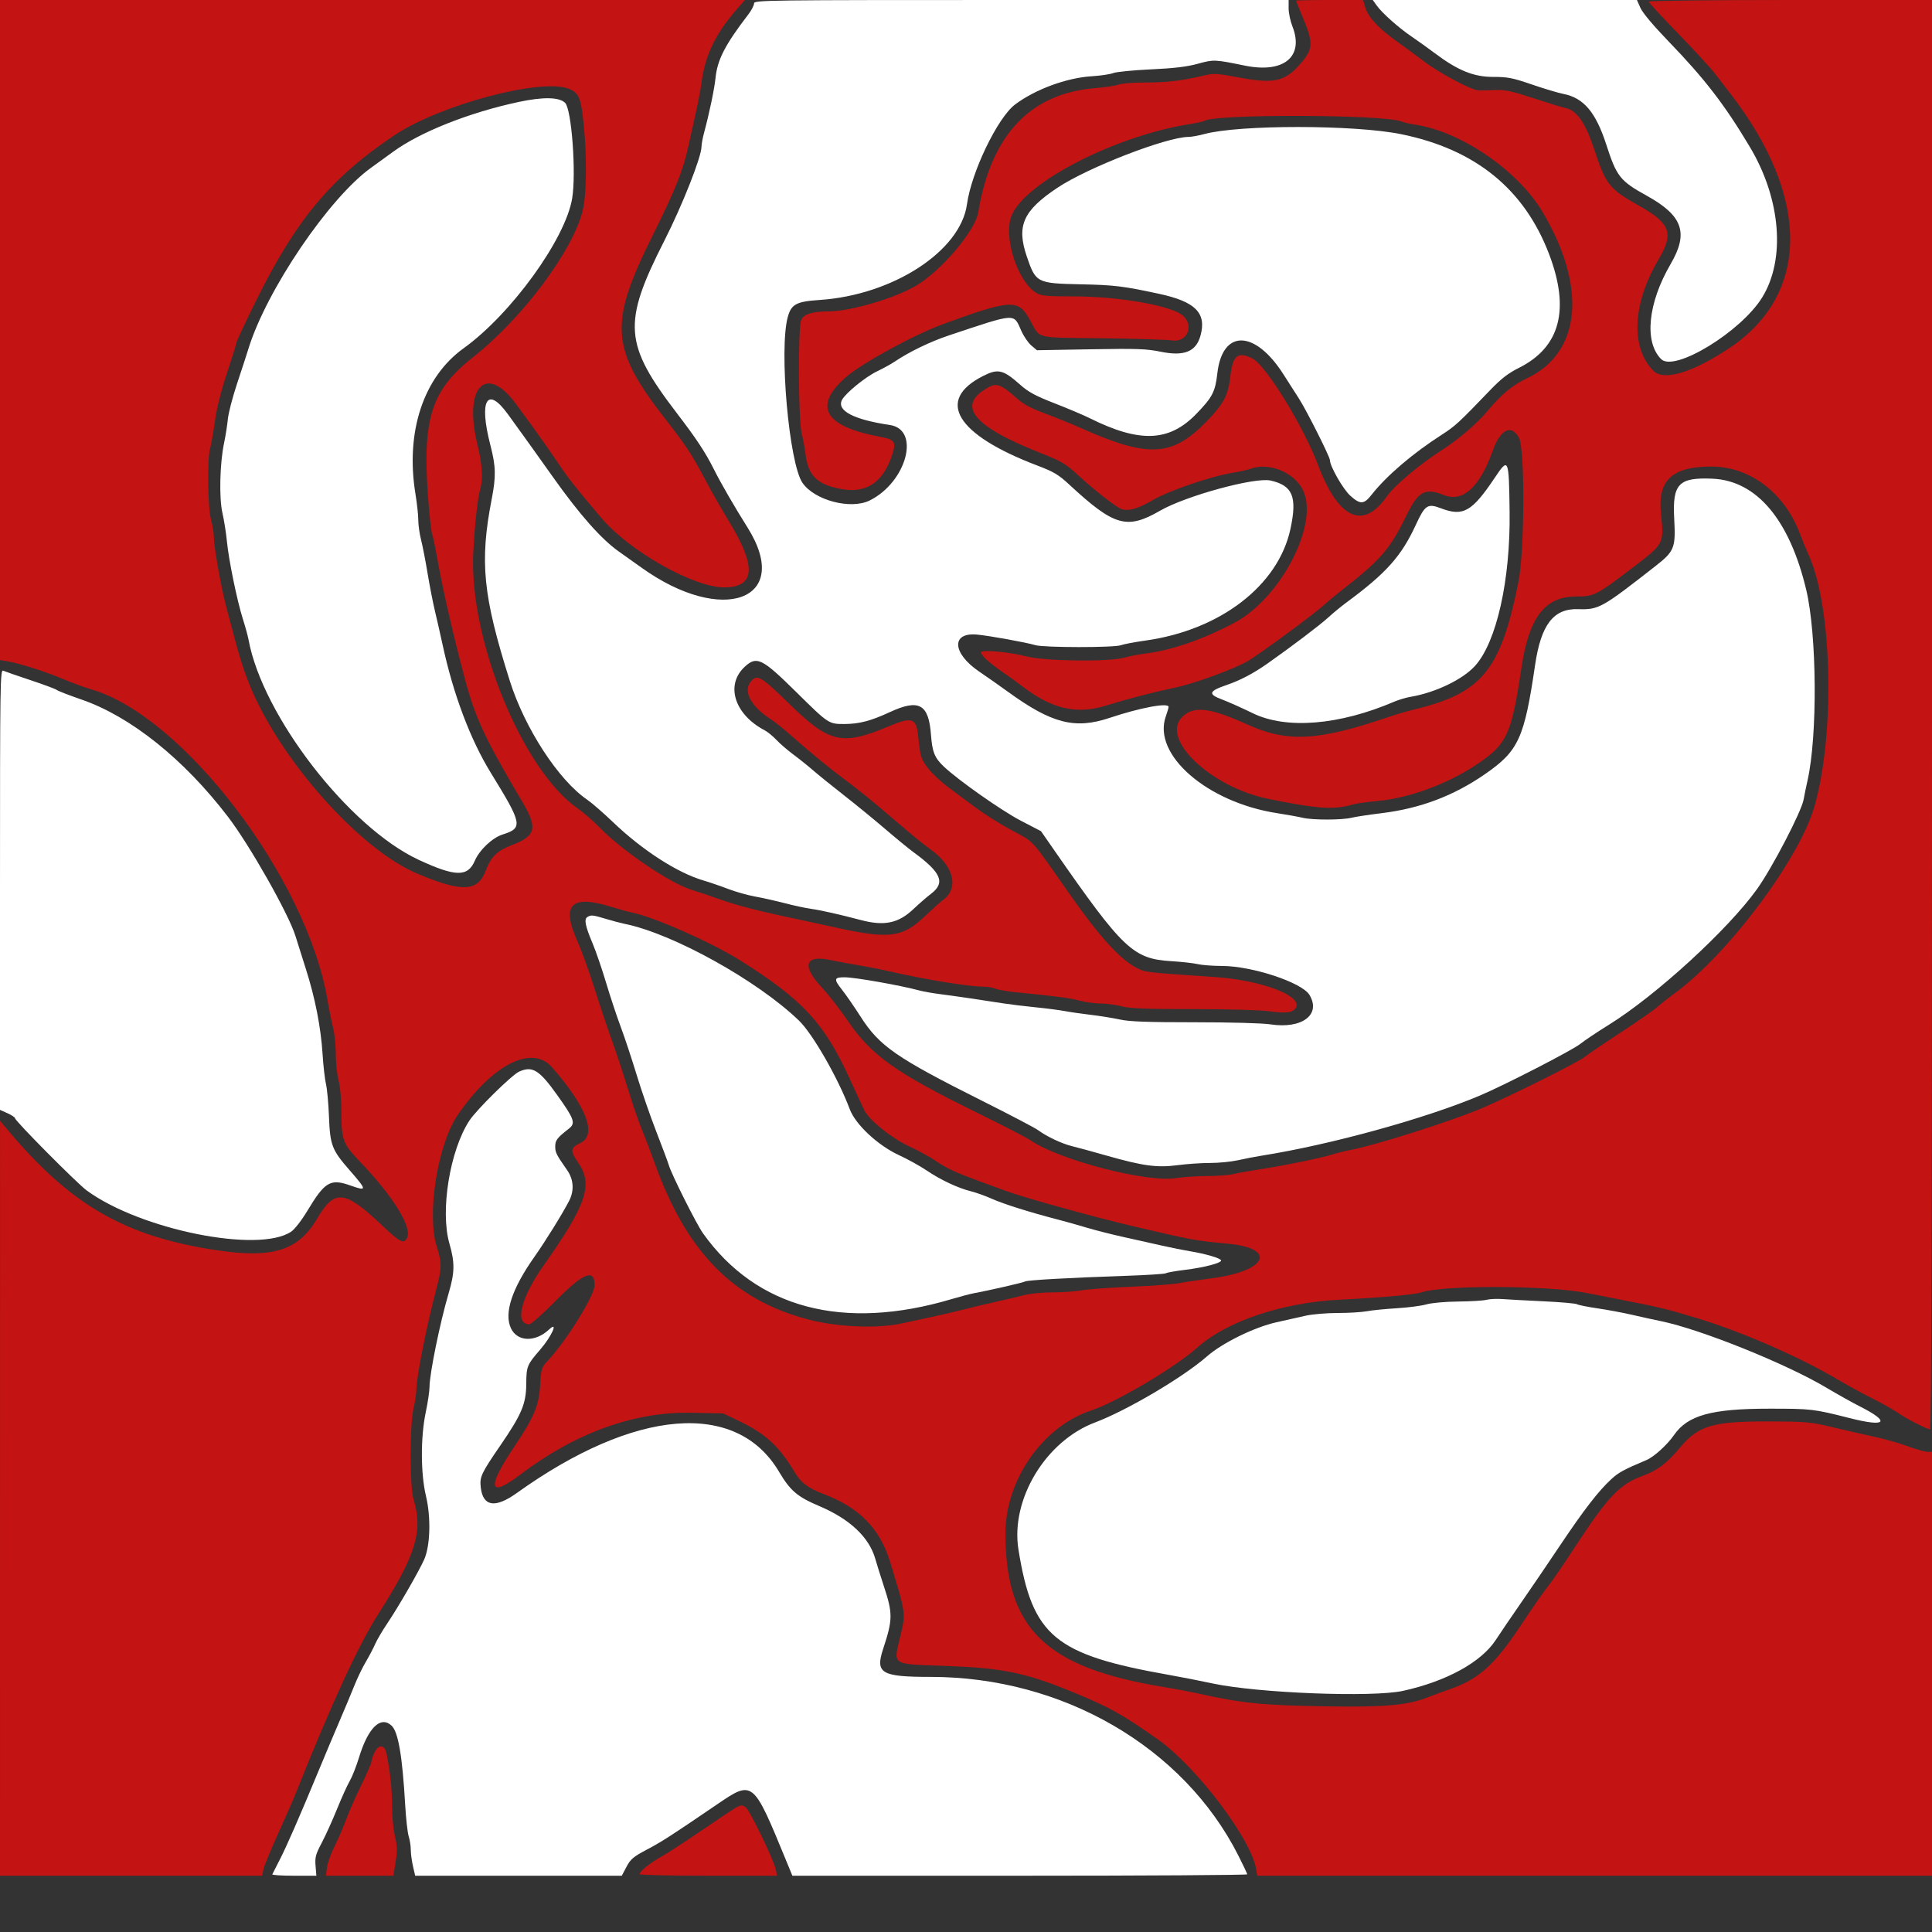 <svg id="svg" version="1.1" xmlns="http://www.w3.org/2000/svg" xmlns:xlink="http://www.w3.org/1999/xlink" width="100%" viewBox="0, 0, 400,400"><rect x="0" y="0" width="400" height="400" fill="#333333" stroke="none"/><g id="svgg"><path id="path0" d="M0.000 68.332 L 0.000 136.664 1.456 136.900 C 3.918 137.298,9.337 139.018,13.010 140.566 C 14.932 141.377,17.553 142.340,18.835 142.707 C 37.899 148.170,63.516 181.807,67.791 206.990 C 68.135 209.019,68.664 211.634,68.966 212.800 C 69.268 213.966,69.517 216.413,69.519 218.237 C 69.522 220.061,69.782 222.515,70.097 223.689 C 70.435 224.950,70.673 227.576,70.677 230.097 C 70.687 236.093,70.946 236.774,74.724 240.725 C 81.474 247.783,85.401 254.200,84.268 256.319 C 83.583 257.598,82.831 257.227,79.275 253.856 C 71.341 246.337,69.291 246.104,65.653 252.309 C 61.774 258.924,56.474 260.589,44.848 258.844 C 25.906 256.000,14.709 249.558,1.635 233.981 L 0.005 232.039 0.003 310.194 L 0.000 388.350 27.141 388.350 L 54.282 388.350 54.529 387.087 C 54.665 386.393,56.006 383.117,57.509 379.806 C 59.012 376.495,60.694 372.650,61.247 371.262 C 68.691 352.572,74.247 340.519,78.435 333.981 C 86.082 322.039,87.632 316.971,85.628 310.450 C 84.809 307.787,84.805 295.054,85.621 291.592 C 85.941 290.236,86.208 288.427,86.214 287.573 C 86.234 285.034,88.416 274.086,90.321 266.971 C 91.470 262.680,91.491 261.353,90.460 258.190 C 88.284 251.516,90.582 236.963,94.780 230.831 C 101.913 220.414,110.126 216.235,114.246 220.927 C 121.510 229.200,123.673 235.028,120.097 236.689 C 118.082 237.625,118.018 238.268,119.700 240.707 C 122.838 245.259,121.470 249.345,112.588 261.942 C 107.819 268.707,106.475 274.175,109.581 274.175 C 109.959 274.175,112.415 271.999,115.037 269.340 C 120.768 263.528,123.107 262.584,123.107 266.080 C 123.107 268.164,117.513 277.242,113.600 281.507 C 112.066 283.179,112.035 283.269,111.833 286.750 C 111.586 291.013,110.607 293.351,106.514 299.457 C 100.689 308.145,101.150 310.288,107.766 305.269 C 119.119 296.654,131.321 292.251,143.163 292.495 L 149.709 292.630 152.621 294.014 C 158.500 296.808,161.206 299.272,164.614 304.935 C 165.870 307.023,167.360 308.127,170.563 309.343 C 177.950 312.147,182.178 316.474,184.286 323.383 C 187.586 334.204,187.552 333.953,186.410 338.713 C 184.933 344.877,184.371 344.496,195.534 344.899 C 207.621 345.335,212.177 346.267,222.136 350.342 C 229.664 353.422,232.405 354.950,239.798 360.184 C 247.769 365.826,259.067 380.780,260.081 387.028 L 260.296 388.350 330.148 388.350 L 400.000 388.350 400.000 344.466 L 400.000 300.583 399.074 300.583 C 398.564 300.583,396.685 300.052,394.899 299.404 C 393.112 298.757,390.078 297.893,388.155 297.486 C 386.233 297.078,382.388 296.201,379.612 295.537 C 374.827 294.391,374.136 294.326,366.408 294.296 C 354.602 294.250,351.646 295.116,347.784 299.753 C 345.093 302.983,343.155 304.439,340.000 305.599 C 335.279 307.334,332.852 309.910,325.907 320.554 C 323.667 323.987,321.193 327.583,320.410 328.544 C 319.627 329.505,317.127 333.100,314.853 336.534 C 309.451 344.693,306.142 347.670,300.198 349.719 C 298.808 350.198,296.789 350.943,295.712 351.374 C 291.576 353.030,286.865 353.468,275.137 353.287 C 261.133 353.071,257.456 352.699,247.379 350.478 C 245.990 350.172,243.107 349.636,240.971 349.287 C 216.480 345.283,208.179 337.233,208.167 317.476 C 208.160 306.396,215.908 295.301,225.950 292.010 C 231.125 290.315,243.352 283.067,247.854 279.026 C 253.937 273.567,265.419 269.691,277.282 269.093 C 286.264 268.639,292.842 268.046,294.369 267.550 C 299.053 266.031,320.595 266.127,328.544 267.703 C 330.359 268.063,333.680 268.716,335.922 269.154 C 343.827 270.700,345.109 271.014,351.650 273.003 C 360.599 275.724,372.668 280.989,380.214 285.464 C 382.255 286.674,385.557 288.483,387.553 289.484 C 389.549 290.485,391.946 291.829,392.879 292.471 C 394.764 293.768,398.953 295.922,399.590 295.922 C 399.877 295.922,400.000 251.582,400.000 147.961 L 400.000 0.000 370.680 0.000 C 354.014 0.000,341.359 0.148,341.359 0.342 C 341.359 0.531,344.072 3.477,347.388 6.889 C 350.703 10.301,354.155 14.054,355.058 15.229 C 355.960 16.404,357.426 18.308,358.315 19.460 C 374.838 40.873,374.738 60.954,358.054 72.061 C 350.403 77.154,344.488 78.934,342.342 76.789 C 337.562 72.008,337.967 62.880,343.366 53.757 C 346.596 48.299,345.881 46.287,339.417 42.638 C 333.130 39.089,332.516 38.316,330.039 30.835 C 328.236 25.390,326.435 22.828,324.078 22.353 C 323.437 22.224,320.466 21.313,317.476 20.328 C 313.054 18.872,311.604 18.556,309.709 18.637 C 308.427 18.691,306.821 18.727,306.139 18.717 C 304.693 18.696,297.960 15.112,294.757 12.659 C 293.583 11.759,291.101 9.935,289.243 8.606 C 285.359 5.828,283.279 3.578,282.649 1.474 L 282.207 -0.000 275.278 -0.000 C 271.467 -0.000,268.350 0.069,268.350 0.154 C 268.350 0.239,268.889 1.593,269.547 3.164 C 271.972 8.945,271.945 10.033,269.296 13.127 C 266.100 16.861,263.849 17.394,256.788 16.090 C 251.693 15.149,251.358 15.133,248.937 15.706 C 244.641 16.722,241.533 17.081,237.016 17.084 C 234.627 17.086,232.180 17.280,231.579 17.515 C 230.977 17.750,228.799 18.079,226.737 18.247 C 213.284 19.341,205.163 27.969,202.539 43.959 C 201.907 47.807,194.812 56.152,189.584 59.196 C 185.107 61.803,176.099 64.448,171.650 64.462 C 168.205 64.473,166.442 65.015,165.887 66.233 C 165.202 67.736,165.275 86.965,165.976 89.724 C 166.272 90.890,166.629 92.807,166.768 93.983 C 167.295 98.410,169.113 100.252,173.897 101.203 C 179.018 102.222,182.475 100.183,184.414 95.002 C 185.703 91.557,185.449 91.026,182.229 90.433 C 170.629 88.297,168.238 84.098,175.181 78.059 C 178.528 75.148,189.304 69.275,195.340 67.073 C 209.298 61.981,210.801 61.897,213.147 66.086 C 215.506 70.297,213.795 69.850,228.259 70.039 C 235.251 70.130,241.676 70.326,242.538 70.475 C 245.649 71.012,247.297 67.686,245.029 65.448 C 242.902 63.348,231.955 61.380,222.330 61.366 C 216.524 61.357,215.581 61.267,214.511 60.614 C 210.595 58.226,207.639 48.808,209.469 44.551 C 212.469 37.573,231.161 28.041,246.508 25.662 C 247.844 25.454,249.145 25.157,249.398 25.001 C 251.699 23.579,286.465 23.697,290.097 25.140 C 290.631 25.352,291.900 25.647,292.916 25.797 C 302.443 27.196,314.241 35.257,319.359 43.864 C 328.610 59.422,327.362 72.996,316.192 78.296 C 313.106 79.761,310.858 81.625,307.885 85.185 C 305.790 87.694,301.931 91.002,298.641 93.109 C 293.887 96.153,288.702 100.517,287.063 102.854 C 282.198 109.789,277.082 107.406,272.878 96.248 C 269.830 88.157,262.031 75.534,259.248 74.187 C 256.248 72.735,255.213 73.586,254.729 77.901 C 254.287 81.844,253.384 83.563,249.827 87.233 C 242.670 94.617,237.768 94.869,223.689 88.580 C 221.874 87.769,218.578 86.432,216.366 85.608 C 213.142 84.407,211.887 83.703,210.046 82.060 C 207.496 79.784,206.340 79.317,204.988 80.016 C 197.751 83.754,201.080 88.127,215.495 93.816 C 219.778 95.506,220.616 95.998,223.068 98.259 C 226.072 101.030,230.372 104.455,231.820 105.230 C 233.256 105.998,235.352 105.482,238.659 103.546 C 241.995 101.593,250.789 98.587,255.233 97.880 C 256.669 97.651,258.297 97.292,258.850 97.081 C 262.621 95.648,267.867 97.724,269.722 101.385 C 273.241 108.330,265.166 123.944,255.430 129.020 C 248.641 132.560,242.427 134.679,236.893 135.343 C 235.718 135.484,233.895 135.846,232.842 136.149 C 229.670 137.060,216.484 136.910,212.607 135.919 C 208.861 134.961,203.107 134.448,203.107 135.073 C 203.107 135.680,204.851 137.267,207.573 139.138 C 208.854 140.019,210.689 141.344,211.650 142.083 C 217.825 146.828,222.912 147.988,229.083 146.059 C 233.387 144.714,238.868 143.288,243.301 142.360 C 247.330 141.517,255.784 138.421,258.447 136.813 C 261.118 135.201,272.198 127.035,274.064 125.305 C 274.750 124.668,276.451 123.258,277.843 122.171 C 285.884 115.893,287.817 113.656,291.189 106.721 C 293.643 101.675,295.015 100.942,299.035 102.527 C 302.872 104.039,306.401 100.803,309.038 93.354 C 310.619 88.886,312.901 87.745,314.482 90.632 C 315.749 92.947,315.663 114.115,314.360 120.567 C 310.662 138.880,306.826 143.532,292.621 146.934 C 291.340 147.241,288.981 147.939,287.379 148.484 C 272.806 153.444,266.516 153.760,258.145 149.956 C 250.391 146.433,246.974 146.080,244.642 148.563 C 240.340 153.143,250.824 163.001,262.534 165.387 C 272.843 167.488,276.231 167.710,280.163 166.543 C 280.821 166.348,283.108 166.030,285.246 165.836 C 291.747 165.246,299.795 162.273,305.780 158.249 C 312.040 154.041,312.931 152.107,314.999 138.252 C 316.557 127.808,319.868 123.495,326.328 123.495 C 330.083 123.495,330.492 123.283,338.417 117.224 C 344.502 112.572,344.528 112.520,343.891 106.375 C 343.175 99.461,346.134 96.641,354.157 96.591 C 362.199 96.540,369.389 101.919,372.611 110.398 C 373.117 111.728,373.983 113.830,374.536 115.069 C 379.358 125.870,379.931 151.991,375.674 166.932 C 372.561 177.856,357.665 197.740,346.602 205.738 C 345.534 206.511,343.999 207.724,343.192 208.435 C 342.384 209.147,338.889 211.581,335.425 213.845 C 331.961 216.109,328.654 218.358,328.077 218.842 C 326.805 219.911,311.995 227.284,306.602 229.534 C 300.120 232.237,284.973 237.050,279.806 238.047 C 278.524 238.294,276.669 238.754,275.682 239.068 C 273.463 239.776,265.515 241.391,260.583 242.136 C 258.553 242.443,256.194 242.870,255.340 243.085 C 254.485 243.301,252.072 243.481,249.977 243.486 C 247.882 243.491,244.930 243.687,243.416 243.922 C 237.359 244.862,219.345 240.178,213.398 236.116 C 212.544 235.533,207.476 232.913,202.136 230.294 C 185.495 222.132,180.391 218.504,175.562 211.403 C 173.945 209.024,171.531 205.918,170.199 204.501 C 165.892 199.919,166.627 197.618,172.024 198.786 C 173.207 199.042,175.748 199.513,177.670 199.833 C 179.592 200.153,182.650 200.757,184.466 201.176 C 191.489 202.794,200.641 204.279,203.567 204.274 C 204.354 204.273,205.490 204.464,206.091 204.698 C 206.693 204.933,208.670 205.272,210.485 205.451 C 218.866 206.280,221.339 206.607,223.487 207.166 C 224.756 207.497,226.762 207.769,227.946 207.772 C 229.129 207.774,231.058 208.034,232.233 208.350 C 233.908 208.799,237.095 208.924,246.990 208.927 C 254.284 208.929,260.946 209.117,262.773 209.373 C 266.305 209.866,267.752 209.660,268.330 208.581 C 269.635 206.141,261.076 202.931,251.545 202.286 C 236.922 201.297,237.156 201.324,235.340 200.393 C 231.891 198.625,227.627 193.927,221.412 185.049 C 213.193 173.306,214.251 174.474,209.551 171.948 C 207.221 170.696,203.901 168.621,202.172 167.336 C 200.443 166.052,197.833 164.112,196.371 163.025 C 194.909 161.938,193.037 160.194,192.211 159.149 C 190.698 157.236,190.520 156.667,190.106 152.453 C 189.732 148.653,188.839 148.342,184.070 150.350 C 174.366 154.436,171.773 153.868,163.549 145.852 C 157.394 139.853,156.735 139.480,155.368 141.217 C 153.822 143.183,155.572 146.364,159.612 148.930 C 160.359 149.405,162.139 150.823,163.566 152.081 C 168.178 156.147,171.382 158.779,174.977 161.456 C 176.914 162.898,180.040 165.388,181.926 166.990 C 183.811 168.592,186.595 170.958,188.114 172.247 C 189.632 173.536,191.681 175.166,192.667 175.868 C 197.528 179.330,198.621 183.933,195.165 186.392 C 194.727 186.703,193.025 188.232,191.383 189.790 C 186.833 194.106,184.011 194.460,173.204 192.071 C 169.893 191.338,165.961 190.485,164.466 190.175 C 157.517 188.732,152.515 187.446,149.126 186.229 C 147.097 185.500,144.476 184.616,143.301 184.265 C 138.803 182.919,128.870 176.201,124.078 171.263 C 122.796 169.942,120.786 168.196,119.612 167.381 C 108.146 159.434,97.067 132.272,97.988 114.369 C 98.274 108.790,98.898 103.062,99.403 101.362 C 100.056 99.164,99.872 96.258,98.797 91.799 C 95.988 80.142,100.600 75.271,106.691 83.461 C 110.087 88.026,113.340 92.587,115.579 95.922 C 117.698 99.079,118.914 100.621,124.467 107.199 C 130.354 114.171,143.831 121.743,150.129 121.616 C 156.332 121.492,156.617 117.314,151.049 108.155 C 149.491 105.592,147.153 101.485,145.854 99.029 C 143.210 94.030,142.063 92.286,137.977 87.049 C 126.337 72.131,125.968 67.156,135.134 48.738 C 139.816 39.331,141.445 35.260,142.516 30.291 C 142.907 28.476,143.606 25.330,144.068 23.301 C 144.531 21.272,145.072 18.388,145.271 16.893 C 145.995 11.457,148.182 6.929,152.446 2.039 L 154.223 -0.000 77.112 -0.000 L 0.000 0.000 0.000 68.332 M117.846 18.414 C 119.884 19.266,120.290 20.268,120.850 25.825 C 121.530 32.572,121.441 40.267,120.643 43.583 C 118.655 51.854,108.149 65.914,97.971 73.926 C 88.915 81.054,87.185 87.135,88.872 105.913 C 89.087 108.311,89.361 110.432,89.481 110.625 C 89.601 110.819,90.118 113.313,90.631 116.168 C 91.758 122.440,93.836 131.478,96.202 140.388 C 98.385 148.614,100.448 153.042,108.105 165.940 C 111.362 171.425,110.986 173.054,106.027 174.949 C 102.892 176.147,101.682 177.332,100.538 180.326 C 98.891 184.638,95.612 184.764,86.381 180.870 C 74.419 175.825,57.871 157.178,51.662 141.748 C 50.164 138.024,49.494 135.776,46.745 125.243 C 45.704 121.256,44.278 113.091,44.269 111.068 C 44.265 110.320,44.005 108.748,43.689 107.573 C 43.015 105.060,42.887 94.921,43.503 92.813 C 43.722 92.067,44.170 89.534,44.501 87.184 C 44.890 84.417,45.776 80.890,47.017 77.171 C 48.070 74.013,48.932 71.232,48.932 70.990 C 48.932 70.749,50.705 66.954,52.872 62.557 C 61.276 45.508,68.442 36.892,81.553 28.077 C 91.062 21.684,112.202 16.056,117.846 18.414 M126.485 187.734 C 128.151 188.249,130.126 188.793,130.874 188.941 C 135.408 189.843,147.387 195.151,153.310 198.882 C 166.210 207.009,170.640 211.798,175.901 223.301 C 177.219 226.184,178.593 229.141,178.954 229.870 C 179.983 231.954,184.602 235.662,188.291 237.366 C 190.089 238.197,192.541 239.543,193.741 240.357 C 196.050 241.925,197.882 242.774,202.913 244.610 C 204.621 245.234,206.981 246.099,208.155 246.534 C 211.961 247.942,226.397 251.952,234.563 253.870 C 246.810 256.746,247.503 256.874,254.159 257.489 C 264.508 258.445,262.339 263.175,250.874 264.656 C 248.204 265.000,245.146 265.459,244.078 265.674 C 243.010 265.889,238.553 266.218,234.175 266.405 C 229.796 266.592,225.165 266.931,223.883 267.157 C 222.602 267.383,219.905 267.569,217.890 267.571 C 215.874 267.572,213.253 267.826,212.064 268.136 C 210.876 268.446,208.243 269.068,206.214 269.519 C 204.184 269.970,201.214 270.680,199.612 271.095 C 198.010 271.511,195.039 272.204,193.010 272.635 C 190.981 273.065,188.159 273.675,186.741 273.990 C 181.701 275.109,173.466 274.775,167.435 273.208 C 151.874 269.164,142.165 259.288,135.524 240.748 C 134.702 238.455,133.527 235.383,132.911 233.921 C 132.295 232.458,130.960 228.553,129.943 225.243 C 128.926 221.932,127.422 217.388,126.601 215.146 C 125.781 212.903,124.201 208.184,123.091 204.660 C 121.981 201.136,120.383 196.717,119.539 194.841 C 116.146 187.297,118.219 185.176,126.485 187.734 M77.529 362.854 C 77.180 363.592,76.893 364.449,76.893 364.759 C 76.893 365.068,75.949 367.246,74.794 369.598 C 73.640 371.950,72.250 375.111,71.705 376.622 C 71.160 378.133,70.091 380.606,69.329 382.119 C 68.568 383.631,67.837 385.652,67.706 386.609 L 67.467 388.350 74.457 388.350 L 81.447 388.350 81.903 385.520 C 82.282 383.169,82.260 382.265,81.768 380.180 C 81.443 378.799,81.174 375.969,81.171 373.891 C 81.166 370.495,80.803 367.022,80.043 363.107 C 79.668 361.170,78.390 361.041,77.529 362.854 M152.562 374.138 C 152.005 374.426,148.777 376.566,145.387 378.892 C 141.997 381.218,138.175 383.705,136.893 384.419 C 134.556 385.721,132.427 387.444,132.427 388.034 C 132.427 388.207,138.828 388.350,146.650 388.350 L 160.874 388.350 160.622 387.090 C 160.219 385.077,155.184 374.683,154.340 374.123 C 153.705 373.701,153.398 373.704,152.562 374.138 " stroke="none" fill="#c31313" fill-rule="evenodd"></path><path id="path1" d="M156.117 0.719 C 156.117 1.114,155.595 2.119,154.957 2.952 C 150.093 9.302,148.519 12.358,148.133 16.207 C 147.912 18.406,146.849 23.488,145.783 27.438 C 145.486 28.539,145.242 29.850,145.241 30.351 C 145.236 32.473,141.282 42.488,137.552 49.825 C 128.838 66.966,129.151 71.191,140.202 85.631 C 144.197 90.852,146.022 93.616,147.765 97.087 C 149.281 100.106,151.914 104.664,154.800 109.265 C 164.169 124.201,149.622 129.620,132.752 117.479 C 131.399 116.505,129.330 115.034,128.155 114.209 C 124.499 111.643,119.976 106.525,114.369 98.609 C 111.236 94.186,107.866 89.486,105.132 85.726 C 100.835 79.817,99.123 82.869,101.527 92.154 C 102.667 96.559,102.719 98.603,101.808 103.301 C 99.280 116.347,99.969 123.280,105.552 140.971 C 108.648 150.782,115.630 161.509,121.553 165.555 C 122.515 166.211,124.961 168.338,126.990 170.281 C 133.013 176.047,140.311 180.744,145.672 182.302 C 146.856 182.646,149.123 183.424,150.709 184.030 C 152.295 184.637,154.816 185.350,156.311 185.615 C 157.806 185.880,160.602 186.507,162.524 187.007 C 164.447 187.508,166.893 188.033,167.961 188.175 C 169.825 188.421,173.691 189.292,178.278 190.499 C 183.081 191.763,186.010 191.153,189.077 188.249 C 190.279 187.112,191.920 185.685,192.724 185.079 C 195.795 182.764,194.916 180.662,189.098 176.415 C 188.152 175.724,185.544 173.586,183.301 171.663 C 181.058 169.740,177.214 166.595,174.757 164.675 C 172.301 162.755,169.417 160.425,168.350 159.496 C 167.282 158.568,165.447 157.098,164.272 156.229 C 163.097 155.360,161.524 154.004,160.777 153.214 C 160.029 152.424,158.926 151.521,158.326 151.207 C 152.025 147.908,150.117 141.751,154.234 138.006 C 156.695 135.767,157.795 136.314,164.853 143.282 C 171.553 149.897,171.565 149.904,174.829 149.898 C 177.875 149.893,180.290 149.261,184.229 147.437 C 190.266 144.644,192.279 145.753,192.749 152.131 C 193.011 155.688,193.500 156.899,195.404 158.704 C 198.366 161.512,207.365 167.844,211.300 169.888 L 215.525 172.083 218.275 176.042 C 232.542 196.578,234.591 198.519,242.524 199.001 C 244.660 199.131,247.107 199.405,247.961 199.609 C 248.816 199.814,251.095 199.986,253.026 199.991 C 259.254 200.007,269.539 203.408,271.099 205.967 C 273.597 210.062,269.564 213.097,262.982 212.076 C 261.405 211.831,254.768 211.650,247.360 211.650 C 237.540 211.650,233.867 211.516,231.900 211.086 C 230.481 210.776,227.748 210.336,225.825 210.109 C 223.903 209.881,221.456 209.528,220.388 209.324 C 219.320 209.120,216.612 208.770,214.369 208.547 C 212.126 208.324,209.155 207.962,207.767 207.744 C 202.901 206.978,197.450 206.181,194.678 205.832 C 193.139 205.637,191.216 205.300,190.406 205.082 C 186.348 203.991,177.051 202.348,174.877 202.338 C 172.662 202.327,172.580 202.707,174.321 204.907 C 175.143 205.946,176.883 208.464,178.186 210.502 C 182.086 216.602,185.578 219.015,203.495 227.990 C 209.155 230.825,214.311 233.532,214.951 234.005 C 216.746 235.329,219.899 236.810,221.991 237.312 C 223.032 237.561,226.245 238.438,229.131 239.262 C 236.628 241.400,239.597 241.799,243.831 241.235 C 245.724 240.983,248.738 240.778,250.529 240.780 C 252.321 240.782,254.922 240.527,256.311 240.213 C 257.699 239.900,259.883 239.478,261.165 239.275 C 275.390 237.026,295.094 231.600,306.408 226.817 C 311.533 224.650,325.538 217.444,327.165 216.137 C 328.030 215.442,330.695 213.660,333.087 212.176 C 342.860 206.114,357.772 192.459,363.774 184.078 C 366.907 179.703,372.995 167.996,373.421 165.529 C 373.558 164.731,373.926 162.942,374.238 161.553 C 376.320 152.275,376.173 131.411,373.960 122.114 C 370.500 107.580,363.694 99.512,354.553 99.109 C 347.549 98.800,346.234 100.173,346.626 107.388 C 346.953 113.416,346.677 114.123,342.805 117.154 C 331.610 125.920,331.019 126.249,326.723 126.117 C 321.638 125.961,319.055 129.314,317.826 137.670 C 315.587 152.888,314.411 155.455,307.475 160.262 C 300.971 164.769,294.031 167.390,286.032 168.361 C 283.462 168.673,280.660 169.099,279.806 169.309 C 277.810 169.799,271.720 169.801,269.709 169.313 C 268.854 169.106,266.468 168.676,264.407 168.357 C 249.930 166.119,238.569 156.257,241.359 148.350 C 241.680 147.441,241.942 146.546,241.942 146.359 C 241.942 145.416,236.078 146.508,229.709 148.638 C 222.535 151.037,217.724 149.794,208.654 143.202 C 207.113 142.082,204.438 140.204,202.710 139.029 C 197.129 135.236,196.892 130.870,202.294 131.385 C 204.913 131.634,212.479 133.005,214.366 133.573 C 216.110 134.097,230.684 134.108,232.056 133.586 C 232.628 133.368,234.930 132.933,237.173 132.618 C 252.659 130.444,264.644 121.220,267.168 109.533 C 268.609 102.860,267.649 100.517,263.049 99.489 C 259.793 98.762,245.527 102.657,240.194 105.730 C 233.304 109.700,230.699 108.956,221.427 100.371 C 219.140 98.253,218.205 97.695,214.724 96.370 C 197.919 89.972,193.628 82.864,203.538 77.843 C 206.645 76.268,207.691 76.517,211.248 79.678 C 212.940 81.181,214.383 81.958,218.369 83.511 C 221.118 84.583,224.357 85.953,225.567 86.557 C 235.942 91.737,242.057 91.498,247.676 85.695 C 251.029 82.232,251.600 81.132,252.039 77.282 C 253.080 68.150,259.793 68.237,265.695 77.458 C 266.795 79.176,268.269 81.481,268.970 82.580 C 270.569 85.087,275.340 94.574,275.340 95.248 C 275.340 96.511,278.064 101.279,279.553 102.621 C 281.621 104.487,282.375 104.458,283.959 102.448 C 287.081 98.485,292.454 93.892,298.544 89.979 C 301.281 88.221,302.062 87.501,308.482 80.814 C 310.828 78.372,312.219 77.295,314.537 76.129 C 323.023 71.863,325.078 64.053,320.725 52.621 C 315.587 39.129,305.461 30.916,290.097 27.781 C 280.442 25.810,256.531 25.798,249.320 27.759 C 248.146 28.079,246.692 28.342,246.090 28.345 C 241.512 28.364,225.204 34.687,218.924 38.878 C 211.817 43.620,210.424 46.742,212.583 53.091 C 214.440 58.551,214.670 58.671,223.689 58.861 C 230.728 59.009,232.513 59.225,239.948 60.825 C 247.476 62.445,249.818 64.782,248.568 69.424 C 247.656 72.812,245.213 73.816,240.308 72.821 C 237.321 72.214,235.433 72.149,225.780 72.317 L 214.686 72.511 213.525 71.534 C 212.886 70.996,211.950 69.624,211.446 68.484 C 209.817 64.799,210.543 64.753,196.505 69.428 C 192.637 70.717,188.224 72.846,185.256 74.857 C 184.515 75.358,182.855 76.274,181.566 76.891 C 179.206 78.021,175.091 81.369,174.342 82.769 C 173.150 84.996,176.716 86.878,184.233 87.989 C 190.617 88.932,187.731 99.787,180.080 103.608 C 176.155 105.568,168.643 103.604,166.143 99.963 C 163.352 95.897,161.263 72.246,163.108 65.602 C 163.835 62.986,164.897 62.420,169.673 62.105 C 184.833 61.105,198.864 52.003,200.198 42.305 C 201.116 35.629,206.539 24.372,210.151 21.644 C 214.290 18.518,220.827 16.107,226.024 15.788 C 227.843 15.676,229.852 15.379,230.490 15.127 C 231.128 14.876,234.621 14.532,238.252 14.364 C 243.048 14.141,245.704 13.826,247.961 13.211 C 251.343 12.290,251.375 12.292,257.780 13.594 C 265.823 15.229,270.046 11.711,267.573 5.437 C 267.146 4.353,266.796 2.686,266.796 1.733 L 266.796 0.000 211.456 0.000 C 157.857 0.000,156.117 0.023,156.117 0.719 M285.018 1.123 C 286.139 2.696,289.550 5.735,292.261 7.573 C 293.520 8.427,295.666 9.964,297.029 10.989 C 301.810 14.584,305.087 15.922,309.104 15.922 C 312.172 15.922,313.148 16.113,317.171 17.496 C 319.688 18.362,322.617 19.239,323.680 19.445 C 327.881 20.258,330.396 23.232,332.570 29.955 C 334.705 36.558,335.426 37.469,340.926 40.510 C 348.408 44.645,349.657 48.206,345.890 54.660 C 341.172 62.743,340.368 70.798,343.923 74.353 C 346.666 77.096,360.423 68.706,364.825 61.606 C 369.723 53.706,368.720 41.216,362.327 30.485 C 357.104 21.720,352.944 16.316,345.434 8.544 C 342.345 5.346,340.084 2.657,339.640 1.650 L 338.911 0.000 311.565 0.000 L 284.219 0.000 285.018 1.123 M107.379 21.111 C 97.151 23.293,86.955 27.343,81.359 31.445 C 79.864 32.541,77.855 33.996,76.895 34.680 C 68.178 40.886,55.165 60.073,51.426 72.233 C 51.065 73.408,50.011 76.641,49.085 79.417 C 48.159 82.194,47.297 85.515,47.171 86.796 C 47.045 88.078,46.701 90.262,46.406 91.650 C 45.509 95.876,45.335 103.068,46.053 106.214 C 46.395 107.709,46.810 110.330,46.975 112.039 C 47.356 115.965,49.077 124.350,50.284 128.155 C 50.792 129.757,51.320 131.680,51.456 132.427 C 54.329 148.154,72.220 171.303,86.693 178.020 C 94.328 181.564,96.850 181.598,98.322 178.178 C 99.270 175.974,101.938 173.449,104.013 172.792 C 108.326 171.425,108.185 170.672,101.622 160.012 C 97.373 153.111,93.843 143.736,91.631 133.474 C 91.208 131.510,90.506 128.417,90.071 126.602 C 89.637 124.786,88.937 121.204,88.515 118.641 C 88.093 116.078,87.490 112.978,87.175 111.753 C 86.860 110.529,86.601 108.694,86.600 107.676 C 86.600 106.658,86.341 104.252,86.025 102.330 C 83.906 89.436,87.647 78.099,96.002 72.093 C 105.802 65.049,117.032 49.554,118.455 41.113 C 119.329 35.932,118.355 22.648,117.002 21.295 C 115.799 20.092,112.453 20.028,107.379 21.111 M309.489 98.893 C 304.754 105.958,302.941 106.989,298.333 105.238 C 295.566 104.186,295.031 104.539,293.125 108.677 C 290.142 115.153,286.987 118.684,278.777 124.731 C 277.709 125.518,276.012 126.916,275.005 127.838 C 273.255 129.440,267.465 133.827,262.381 137.403 C 259.496 139.432,256.838 140.831,254.032 141.797 C 250.212 143.111,250.027 143.705,253.080 144.847 C 254.293 145.301,257.129 146.570,259.381 147.668 C 266.326 151.051,277.284 150.152,288.687 145.265 C 289.590 144.877,291.088 144.432,292.017 144.276 C 297.182 143.403,302.839 140.689,305.400 137.854 C 309.851 132.927,312.733 120.059,312.548 105.941 C 312.402 94.807,312.333 94.650,309.489 98.893 M-0.000 184.171 L -0.000 229.785 1.553 230.485 C 2.408 230.871,3.107 231.331,3.107 231.509 C 3.107 232.059,15.938 244.994,17.945 246.467 C 29.015 254.593,53.534 259.539,60.277 255.006 C 61.021 254.506,62.444 252.668,63.689 250.599 C 67.247 244.687,68.413 243.993,72.422 245.402 C 76.076 246.687,76.068 246.507,72.260 242.136 C 68.715 238.067,68.340 237.077,68.110 231.190 C 68.004 228.453,67.726 225.427,67.494 224.466 C 67.261 223.505,66.943 220.709,66.786 218.252 C 66.430 212.658,65.240 206.598,63.317 200.583 C 62.497 198.019,61.532 194.961,61.172 193.786 C 59.790 189.283,51.722 175.024,47.222 169.134 C 38.091 157.181,27.042 148.337,16.856 144.826 C 14.313 143.950,12.031 143.066,11.784 142.861 C 11.538 142.657,9.091 141.744,6.347 140.832 C 3.604 139.920,1.053 139.035,0.680 138.866 C 0.034 138.573,-0.000 140.871,-0.000 184.171 M121.600 189.866 C 120.889 190.316,121.170 191.720,122.694 195.325 C 123.367 196.919,124.622 200.578,125.483 203.455 C 126.344 206.333,127.707 210.447,128.513 212.596 C 129.319 214.746,130.801 219.214,131.808 222.524 C 132.815 225.835,134.660 231.165,135.908 234.369 C 137.156 237.573,138.299 240.631,138.448 241.165 C 138.961 243.008,144.167 253.403,145.546 255.340 C 156.616 270.885,174.592 275.638,197.049 268.956 C 198.779 268.442,200.806 267.907,201.553 267.769 C 204.770 267.175,211.857 265.549,212.223 265.321 C 212.686 265.032,221.185 264.553,232.816 264.159 C 237.301 264.008,241.158 263.761,241.388 263.612 C 241.617 263.462,243.365 263.151,245.271 262.920 C 249.219 262.442,252.816 261.513,252.816 260.971 C 252.816 260.534,249.650 259.591,246.408 259.064 C 245.126 258.855,242.505 258.329,240.583 257.894 C 238.660 257.459,235.078 256.658,232.621 256.114 C 230.165 255.570,226.757 254.704,225.049 254.190 C 223.340 253.676,220.631 252.915,219.029 252.498 C 213.142 250.968,207.811 249.292,205.393 248.212 C 204.029 247.602,202.061 246.895,201.021 246.641 C 198.376 245.995,194.693 244.264,191.840 242.327 C 190.507 241.422,187.918 239.989,186.086 239.143 C 181.740 237.135,177.119 232.817,175.939 229.663 C 173.553 223.287,168.274 214.065,165.442 211.327 C 156.866 203.035,139.275 193.268,129.320 191.273 C 128.573 191.123,126.851 190.666,125.493 190.258 C 122.718 189.422,122.358 189.386,121.600 189.866 M107.488 221.862 C 106.006 222.519,98.692 229.713,97.196 231.986 C 93.145 238.138,91.102 250.679,93.046 257.456 C 94.193 261.457,94.162 263.424,92.883 267.767 C 91.091 273.855,88.937 284.410,88.926 287.159 C 88.923 288.027,88.573 290.381,88.149 292.389 C 87.063 297.537,87.085 305.119,88.200 309.775 C 89.250 314.161,89.083 320.029,87.826 322.870 C 86.748 325.306,82.459 332.736,80.179 336.117 C 79.171 337.612,78.042 339.534,77.671 340.388 C 77.300 341.243,76.428 342.902,75.733 344.076 C 75.039 345.250,73.984 347.435,73.389 348.931 C 72.794 350.427,71.406 353.748,70.304 356.311 C 69.202 358.874,67.251 363.505,65.969 366.602 C 61.969 376.259,59.362 382.227,57.910 385.049 C 57.141 386.544,56.452 387.898,56.379 388.058 C 56.306 388.218,58.328 388.350,60.873 388.350 L 65.501 388.350 65.334 386.311 C 65.188 384.533,65.350 383.924,66.603 381.553 C 67.393 380.058,68.818 376.913,69.770 374.563 C 70.721 372.214,71.909 369.592,72.408 368.738 C 72.907 367.883,73.769 365.699,74.323 363.883 C 76.209 357.700,78.803 355.165,81.076 357.282 C 82.448 358.560,83.307 363.553,83.882 373.592 C 84.047 376.476,84.377 379.445,84.615 380.192 C 84.854 380.938,85.049 382.191,85.049 382.978 C 85.049 383.764,85.253 385.294,85.504 386.378 L 85.959 388.350 107.348 388.348 L 128.738 388.347 129.709 386.504 C 130.552 384.902,131.113 384.430,133.981 382.909 C 137.123 381.241,138.807 380.156,148.423 373.604 C 155.892 368.515,155.899 368.521,162.655 384.951 L 164.052 388.350 211.152 388.350 C 237.057 388.350,258.242 388.218,258.230 388.058 C 258.217 387.898,257.387 386.147,256.385 384.168 C 245.009 361.695,220.016 347.184,192.684 347.184 C 182.450 347.184,181.182 346.443,182.834 341.424 C 184.856 335.278,184.868 334.091,182.968 328.327 C 182.338 326.417,181.548 323.893,181.213 322.718 C 179.940 318.264,175.945 314.502,169.642 311.826 C 165.057 309.880,163.637 308.666,161.260 304.664 C 152.470 289.865,131.455 291.590,106.990 309.119 C 102.507 312.331,99.982 311.924,99.530 307.916 C 99.289 305.773,99.644 305.017,103.601 299.251 C 108.001 292.840,108.924 290.651,108.956 286.546 C 108.986 282.882,109.107 282.580,111.823 279.442 C 114.231 276.660,115.696 273.364,113.684 275.254 C 110.837 277.928,107.122 277.822,105.796 275.029 C 104.310 271.897,105.968 266.839,110.658 260.194 C 112.947 256.952,116.525 251.177,117.847 248.591 C 118.914 246.505,118.764 244.193,117.440 242.293 C 115.163 239.028,114.956 238.617,114.954 237.365 C 114.951 236.085,115.334 235.587,117.807 233.654 C 119.212 232.554,118.894 231.654,115.343 226.690 C 111.625 221.493,110.241 220.642,107.488 221.862 M307.767 269.111 C 307.126 269.282,304.493 269.443,301.915 269.469 C 299.189 269.495,296.427 269.744,295.313 270.062 C 294.260 270.363,291.489 270.723,289.155 270.862 C 286.822 271.000,284.046 271.278,282.986 271.479 C 281.926 271.680,279.204 271.843,276.937 271.841 C 274.670 271.840,271.680 272.096,270.291 272.411 C 268.903 272.726,266.194 273.334,264.272 273.762 C 259.716 274.776,253.055 278.047,249.903 280.815 C 244.989 285.132,233.326 292.018,226.712 294.508 C 216.475 298.361,209.191 310.454,210.860 320.824 C 213.751 338.791,218.324 342.588,242.136 346.791 C 244.485 347.206,248.505 347.995,251.068 348.544 C 260.407 350.544,284.149 351.466,290.485 350.073 C 299.477 348.097,306.689 344.134,309.690 339.521 C 310.555 338.192,312.873 334.785,314.842 331.950 C 316.811 329.116,320.468 323.738,322.969 320.000 C 327.931 312.585,331.003 308.615,333.636 306.214 C 335.158 304.826,336.154 304.286,340.878 302.291 C 342.436 301.633,345.172 299.151,346.582 297.116 C 349.428 293.009,354.328 291.653,366.328 291.651 C 375.000 291.650,375.497 291.709,382.913 293.594 C 390.496 295.522,391.512 294.453,385.158 291.232 C 383.509 290.396,380.363 288.639,378.167 287.327 C 369.852 282.360,352.077 275.207,343.883 273.531 C 342.388 273.226,339.680 272.630,337.864 272.209 C 336.049 271.787,332.856 271.191,330.769 270.885 C 328.682 270.578,326.760 270.192,326.497 270.026 C 326.234 269.860,323.136 269.588,319.612 269.422 C 316.087 269.256,312.243 269.048,311.068 268.959 C 309.893 268.871,308.408 268.939,307.767 269.111 " stroke="none" fill="#ffffff" fill-rule="evenodd"></path></g></svg>